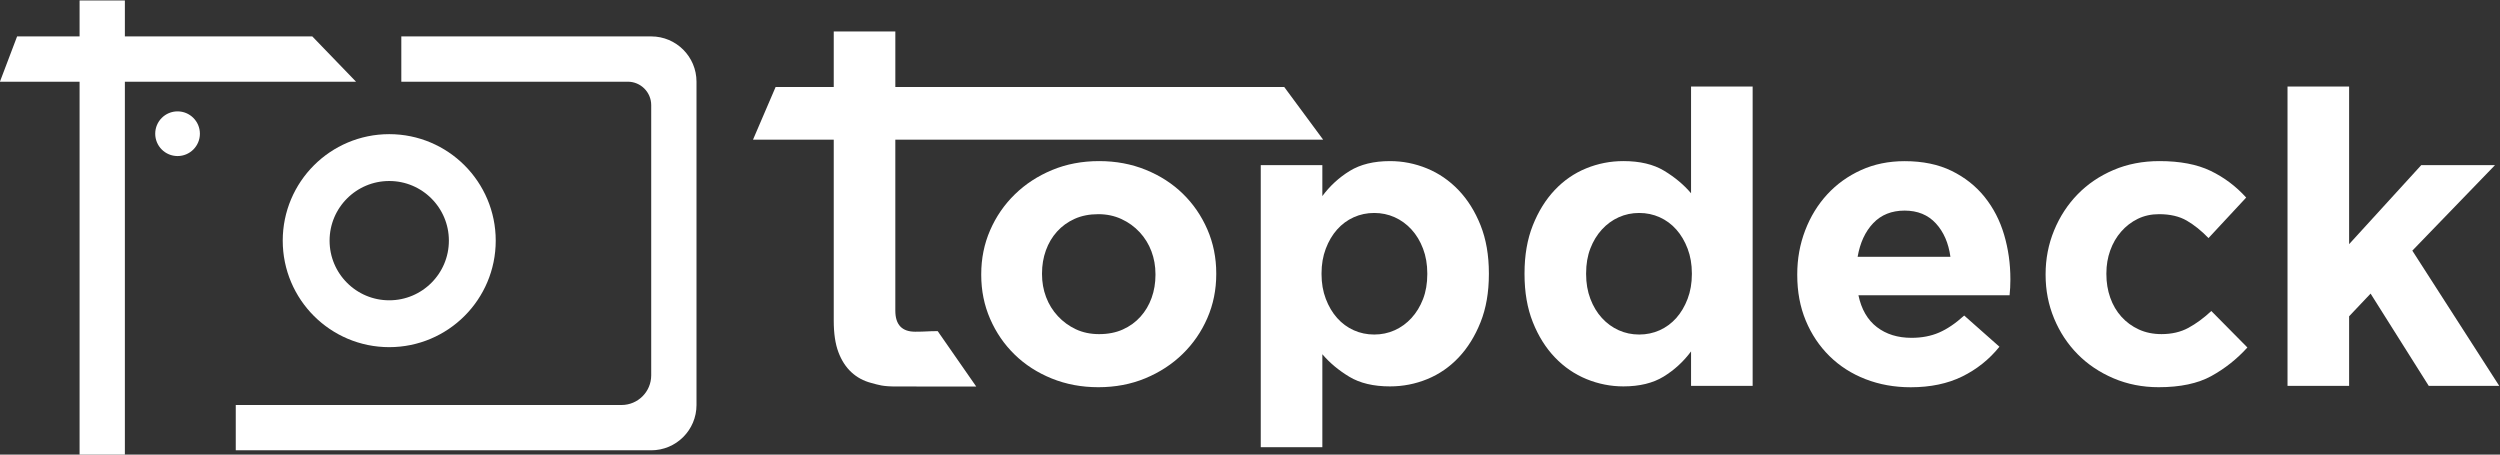 <?xml version="1.0" encoding="UTF-8"?>
<svg version="1.1" viewBox="0 0 2133.7 388" xml:space="preserve" xmlns="http://www.w3.org/2000/svg"><rect x="0" y="0" width="2133.7" height="388" fill="#333333" stroke="none"/><defs><clipPath id="clipPath210"><path d="m0 2e3h2e3v-2e3h-2e3z"/></clipPath></defs><g transform="matrix(1.333 0 0 -1.333 -269.33 1526.7)"><g clip-path="url(#clipPath210)"><g transform="translate(776.12 897.85)"><path d="m0 0c-9.103 0-11.322 0.972-16.251 2.269-4.93 1.296-9.169 3.587-12.713 6.876-3.547 3.282-6.315 7.563-8.302 12.841-1.99 5.274-2.983 11.975-2.983 20.106v115.96h-51.692l14.479 33.727h37.213v35.543h39.435v-35.543h248.99l24.913-33.727h-273.91v-109.48c0-8.994 4.236-13.49 12.712-13.49 6.915 0 8.043 0.378 14.416 0.378l24.664-35.466" fill="#fff"/></g><g transform="translate(941.86 969.78)"><path d="m0 0c0 5.188-0.867 10.074-2.594 14.658-1.731 4.581-4.24 8.647-7.524 12.194-3.287 3.543-7.179 6.356-11.674 8.432-4.5 2.075-9.43 3.113-14.789 3.113-5.707 0-10.766-0.997-15.177-2.983-4.41-1.991-8.173-4.715-11.286-8.173-3.113-3.462-5.492-7.483-7.134-12.063-1.646-4.585-2.465-9.47-2.465-14.658v-0.52c0-5.188 0.864-10.077 2.595-14.658 1.726-4.585 4.236-8.651 7.524-12.194 3.283-3.546 7.134-6.355 11.545-8.431 4.41-2.075 9.38-3.113 14.917-3.113 5.708 0 10.767 0.993 15.177 2.983 4.411 1.986 8.173 4.711 11.285 8.173 3.114 3.457 5.49 7.478 7.136 12.063 1.641 4.58 2.464 9.47 2.464 14.658zm33.208-28.149c-3.806-8.735-9.08-16.389-15.825-22.959-6.746-6.577-14.703-11.765-23.869-15.568-9.169-3.802-19.199-5.707-30.095-5.707-10.726 0-20.669 1.861-29.836 5.577-9.168 3.718-17.081 8.822-23.738 15.308-6.66 6.486-11.893 14.095-15.696 22.831-3.806 8.73-5.708 18.115-5.708 28.148v0.519c0 10.029 1.902 19.413 5.708 28.149 3.803 8.732 9.08 16.386 15.826 22.961 6.746 6.571 14.699 11.76 23.868 15.566 9.165 3.803 19.199 5.707 30.095 5.707 10.723 0 20.666-1.86 29.835-5.577 9.166-3.722 17.08-8.821 23.74-15.307 6.655-6.486 11.889-14.099 15.695-22.831 3.803-8.735 5.708-18.12 5.708-28.148v-0.52c0-10.032-1.905-19.417-5.708-28.149" fill="#fff"/></g><g transform="translate(1115.9 970.3)"><path d="m0 0c0 5.748-0.908 11.014-2.724 15.801s-4.28 8.878-7.393 12.274c-3.113 3.398-6.706 6.008-10.768 7.837-4.065 1.828-8.431 2.744-13.101 2.744s-9.039-0.916-13.102-2.744c-4.065-1.829-7.612-4.439-10.637-7.837-3.028-3.396-5.449-7.487-7.264-12.274-1.816-4.787-2.725-10.053-2.725-15.801v-0.52c0-5.748 0.909-11.017 2.725-15.805 1.815-4.787 4.236-8.877 7.264-12.275 3.025-3.396 6.572-6.007 10.637-7.836 4.063-1.828 8.432-2.74 13.102-2.74s9.036 0.912 13.101 2.74c4.062 1.829 7.655 4.44 10.768 7.836 3.113 3.398 5.577 7.443 7.393 12.146 1.816 4.702 2.724 10.012 2.724 15.934zm34.116-31.263c-3.547-8.91-8.217-16.433-14.01-22.571-5.796-6.141-12.498-10.767-20.106-13.88-7.612-3.113-15.566-4.67-23.868-4.67-10.552 0-19.243 2.06-26.074 6.178-6.834 4.119-12.582 8.922-17.252 14.415v-59.509h-39.435v180.57h39.435v-19.803c4.84 6.518 10.677 11.882 17.511 16.09 6.831 4.203 15.437 6.307 25.815 6.307 8.128 0 15.996-1.557 23.609-4.67 7.609-3.113 14.354-7.742 20.236-13.88 5.877-6.141 10.592-13.665 14.139-22.571 3.543-8.91 5.319-19.158 5.319-30.743v-0.52c0-11.589-1.776-21.836-5.319-30.743" fill="#fff"/></g><g transform="translate(1285.3 970.3)"><path d="m0 0c0 5.748-0.908 11.014-2.724 15.801s-4.24 8.878-7.264 12.274c-3.029 3.398-6.575 6.008-10.637 7.837-4.066 1.828-8.432 2.744-13.102 2.744-4.669 0-9.04-0.916-13.101-2.744-4.067-1.829-7.654-4.439-10.768-7.837-3.113-3.396-5.577-7.442-7.393-12.144-1.817-4.702-2.724-10.013-2.724-15.931v-0.52c0-5.748 0.907-11.017 2.724-15.805 1.816-4.787 4.28-8.877 7.393-12.275 3.114-3.396 6.701-6.007 10.768-7.836 4.061-1.828 8.432-2.74 13.101-2.74 4.67 0 9.036 0.912 13.102 2.74 4.062 1.829 7.608 4.44 10.637 7.836 3.024 3.398 5.448 7.488 7.264 12.275 1.816 4.788 2.724 10.057 2.724 15.805zm-0.52-72.054v22.067c-4.843-6.523-10.68-11.886-17.511-16.089-6.834-4.204-15.436-6.308-25.814-6.308-8.132 0-16 1.557-23.609 4.67-7.612 3.113-14.359 7.739-20.236 13.88-5.882 6.138-10.597 13.661-14.139 22.571-3.548 8.907-5.319 19.154-5.319 30.743v0.52c0 11.585 1.771 21.833 5.319 30.743 3.542 8.906 8.212 16.43 14.009 22.571 5.793 6.138 12.494 10.767 20.107 13.88 7.609 3.113 15.566 4.67 23.868 4.67 10.547 0 19.24-2.059 26.074-6.178 6.83-4.119 12.583-8.926 17.251-14.415v68.33h39.436v-191.66z" fill="#fff"/></g><g transform="translate(1441.5 1002.3)"><path d="m0 0c-5.019 5.449-11.675 8.172-19.977 8.172s-15.006-2.683-20.107-8.042c-5.104-5.363-8.432-12.542-9.988-21.533h59.412c-1.213 8.82-4.326 15.955-9.34 21.403m47.606-41.121c-0.088-1.386-0.218-3.028-0.388-4.93h-96.771c1.902-8.995 5.838-15.784 11.805-20.365 5.967-4.584 13.361-6.875 22.182-6.875 6.571 0 12.452 1.123 17.641 3.373 5.189 2.245 10.548 5.878 16.085 10.896l22.571-19.976c-6.575-8.133-14.528-14.489-23.868-19.069s-20.325-6.875-32.949-6.875c-10.377 0-20.02 1.73-28.927 5.188-8.91 3.458-16.603 8.387-23.09 14.788-6.486 6.397-11.544 13.966-15.177 22.7-3.632 8.733-5.449 18.461-5.449 29.188v0.518c0 9.859 1.687 19.199 5.06 28.02 3.372 8.821 8.083 16.515 14.139 23.09 6.052 6.571 13.272 11.76 21.664 15.566 8.387 3.803 17.682 5.708 27.889 5.708 11.585 0 21.619-2.075 30.094-6.226 8.474-4.152 15.523-9.729 21.145-16.734 5.618-7.005 9.77-15.048 12.454-24.129 2.679-9.08 4.02-18.549 4.02-28.408v-0.518c0-1.906-0.044-3.547-0.13-4.93" fill="#fff"/></g><g transform="translate(1617.9 904.53)"><path d="m0 0c-8.651-4.755-19.892-7.134-33.728-7.134-10.377 0-20.021 1.905-28.927 5.707-8.909 3.803-16.564 8.951-22.96 15.438-6.402 6.485-11.415 14.094-15.048 22.83-3.632 8.731-5.448 18.03-5.448 27.889v0.519c0 9.858 1.816 19.198 5.448 28.02 3.633 8.82 8.646 16.515 15.048 23.09 6.396 6.571 14.051 11.76 22.96 15.566 8.906 3.803 18.72 5.707 29.446 5.707 13.143 0 24.039-2.075 32.689-6.226 8.648-4.151 16.256-9.859 22.832-17.123l-24.128-25.944c-4.5 4.67-9.125 8.387-13.88 11.156-4.76 2.765-10.682 4.151-17.773 4.151-5.017 0-9.557-0.997-13.62-2.983-4.065-1.991-7.612-4.715-10.637-8.173-3.028-3.462-5.362-7.483-7.004-12.063-1.647-4.585-2.465-9.47-2.465-14.658v-0.52c0-5.363 0.818-10.378 2.465-15.047 1.642-4.67 4.021-8.736 7.134-12.193 3.113-3.462 6.83-6.187 11.156-8.173 4.321-1.99 9.166-2.983 14.529-2.983 6.57 0 12.323 1.337 17.253 4.021 4.929 2.679 9.813 6.267 14.658 10.767l23.09-23.35c-6.745-7.438-14.444-13.535-23.09-18.291" fill="#fff"/></g><g transform="translate(1757.1 898.25)"><path d="m0 0-37.232 59.081-13.75-14.527v-44.554h-39.435v191.65h39.435v-100.92l46.179 50.591h47.218l-52.925-54.741 55.652-86.582z" fill="#fff"/></g><g transform="translate(504.45 991.23)"><path d="m0 0c0-29.377-23.814-53.19-53.191-53.19-29.376 0-53.191 23.813-53.191 53.19 0 29.376 23.815 53.191 53.191 53.191 29.377 0 53.191-23.815 53.191-53.191z" fill="none" stroke="#fff" stroke-miterlimit="10" stroke-width="30"/></g><g transform="translate(330.04 1059.7)"><path d="m0 0c0-7.9-6.405-14.305-14.305-14.305s-14.304 6.405-14.304 14.305 6.404 14.305 14.304 14.305 14.305-6.405 14.305-14.305" fill="#fff"/></g><g transform="translate(619,1122)"><path d="m0 0h-160v-29h145c8.284 0 15-6.716 15-15v-173c0-10.493-8.506-19-19-19h-247v-29h266c16.016 0 29 12.983 29 29v207c0 16.016-12.984 29-29 29" fill="#fff"/></g><g transform="translate(430,1093)"><path d="m0 0h-228l11 29h189z" fill="#fff"/></g><path d="m253 1145h29v-291h-29z" fill="#fff"/></g></g></svg>

